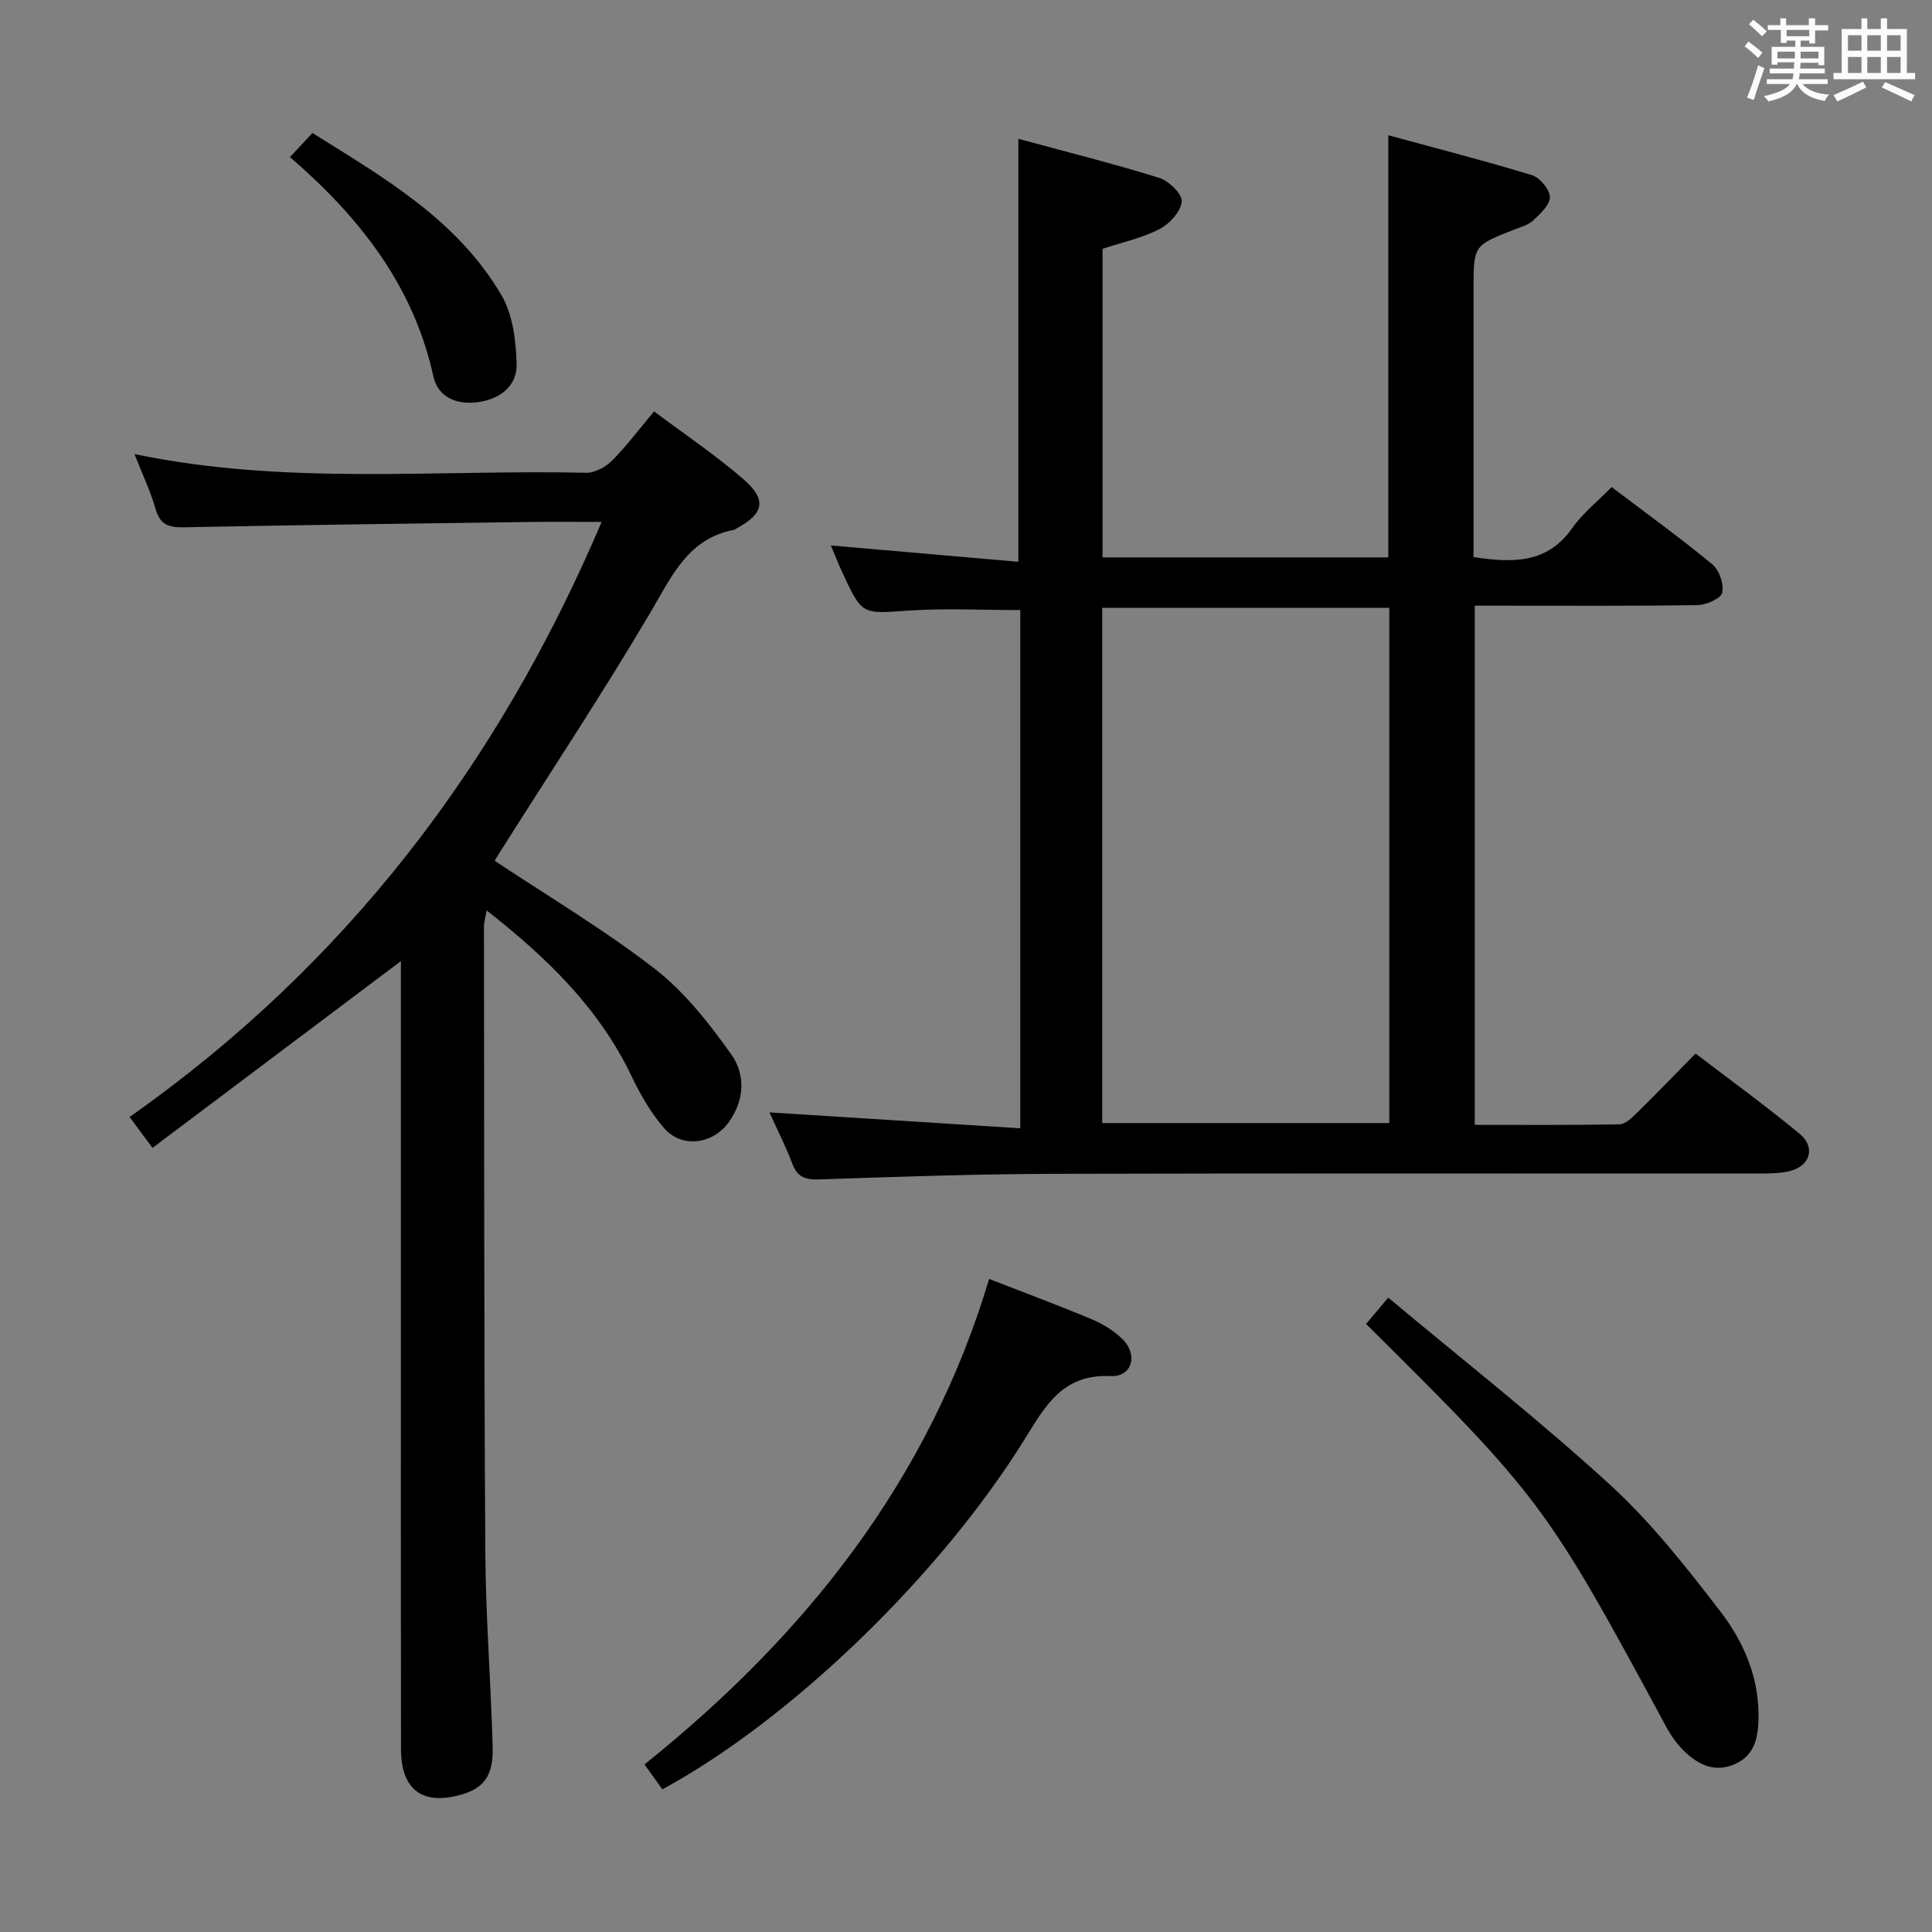 <svg enable-background="new 0 0 400 400" viewBox="0 0 400 400" xmlns="http://www.w3.org/2000/svg"><rect x="0" y="0" width="400" height="400" fill="#808080" stroke="none"/><path d="m361.2 9.6.8-1c.9.7 1.9 1.4 2.9 2.3l-.9 1.1c-1-1-2-1.8-2.8-2.4zm.5 10.6c.9-2.1 1.6-4.3 2.3-6.7.4.2.8.4 1.3.6-.7 2.1-1.5 4.3-2.2 6.6zm.4-15.2.9-.9c1 .8 2 1.6 2.8 2.4l-1 1c-.9-.9-1.8-1.7-2.7-2.5zm12.5-1.2h1.2v1.4h2.7v1.1h-2.7v2.7h-1.2v-.6h-1.8v1.3h4.9v3.8h-1.2v-.5h-3.7c0 .4-.1.9-.1 1.2h5.1v1h-5.2c0 .5-.1.9-.2 1.2h6v1h-5.2c1.1 1.3 2.9 2 5.5 2.2-.4.4-.7.8-.9 1.3-2.9-.5-4.8-1.6-5.7-3.5h-.1c-.8 1.7-2.7 2.9-5.9 3.6-.2-.4-.6-.8-.9-1.1 2.8-.6 4.6-1.4 5.4-2.5h-4.8v-1h5.3c.1-.3.2-.7.2-1.2h-4.9v-1h5c0-.4 0-.8.1-1.3h-3.5v.5h-1.2v-3.7h4.9v-1.3h-1.8v.5h-1.2v-2.7h-2.7v-1h2.6v-1.4h1.2v1.4h4.7v-1.4zm-6.6 8.3h3.6c0-.4 0-.9 0-1.4h-3.6zm1.9-4.6h4.7v-1.3h-4.7zm6.6 3.2h-3.7v1.4h3.7z" fill="#fbfafc"/><path d="m385.3 3.8h1.3v2.2h2.8v-2.2h1.3v2.2h4.1v9.1h1.7v1.3h-16.9v-1.3h1.7v-9.1h4.1v-2.2zm.4 13.1.7 1.2c-1.8.9-3.8 1.9-6 2.9-.2-.4-.5-.8-.8-1.3 2.3-1 4.3-1.9 6.1-2.8zm-3.1-6.4h2.8v-3.2h-2.8zm0 4.6h2.8v-3.3h-2.8zm4-4.6h2.8v-3.2h-2.8zm0 4.6h2.8v-3.3h-2.8zm3.7 1.9c2.1.9 4.1 1.8 6.1 2.7l-.7 1.3c-2.2-1.1-4.2-2-6.1-2.9zm3.2-9.7h-2.8v3.2h2.8v-3.1zm-2.8 7.8h2.8v-3.3h-2.8z" fill="#fbfafc"/><g fill="#010000"><path d="m159.31 230.31c17.53 1.11 34.53 2.19 51.93 3.29 0-36.47 0-71.89 0-107.29-7.76 0-15.51-.42-23.2.11-9.54.66-9.52 1-13.61-7.83-.82-1.76-1.53-3.57-2.41-5.66 13.15 1.14 25.86 2.25 38.82 3.38 0-29.42 0-58.08 0-87.57 9.55 2.59 19.44 5.07 29.16 8.08 1.99.62 4.81 3.38 4.67 4.91-.2 2.08-2.52 4.62-4.59 5.69-3.62 1.86-7.75 2.75-11.81 4.1v63.88h59.16c0-28.87 0-57.59 0-87.4 10.07 2.75 19.97 5.28 29.73 8.26 1.64.5 3.67 2.93 3.72 4.52.04 1.61-1.98 3.47-3.44 4.85-1.03.97-2.63 1.4-4.02 1.94-8.34 3.27-8.34 3.25-8.34 12.35v49.99 5.43c8.16 1.22 15.27 1.37 20.44-6.01 2.16-3.08 5.24-5.52 8.15-8.49 7.2 5.45 14.2 10.51 20.85 16 1.44 1.19 2.44 4.12 2.04 5.89-.28 1.21-3.31 2.52-5.13 2.55-13.49.21-26.99.12-40.49.12-1.79 0-3.58 0-5.61 0v107.49c10.08 0 20.02.08 29.95-.11 1.22-.02 2.57-1.33 3.58-2.32 4.02-3.94 7.92-8 12.19-12.34 7.43 5.68 14.68 10.94 21.56 16.63 3.37 2.79 2.15 6.69-2.08 7.71-1.9.46-3.94.5-5.91.5-48.99.03-97.98-.07-146.97.07-15.97.05-31.95.61-47.91 1.15-2.9.1-4.64-.37-5.71-3.28-1.33-3.52-3.07-6.91-4.72-10.59zm68.89 2.21h59.44c0-35.79 0-71.17 0-106.67-19.97 0-39.64 0-59.44 0z"/><path d="m102.42 178.21c11.21 7.46 22.7 14.28 33.18 22.4 6.15 4.77 11.2 11.24 15.77 17.64 2.97 4.15 2.83 9.47-.48 14.08-3.26 4.55-9.65 5.48-13.33 1.3-2.8-3.18-4.99-7.03-6.83-10.88-6.73-14.04-17.45-24.44-29.98-34.26-.26 1.57-.55 2.46-.55 3.36.05 43.15.01 86.3.28 129.44.08 13.46 1.15 26.91 1.52 40.37.17 6.1-1.9 8.69-6.91 10.01-7.78 2.06-12.06-1.24-12.07-9.57-.05-30.97-.02-61.96-.02-92.95 0-23.32 0-46.63 0-70.16-17.15 12.9-34.07 25.62-51.43 38.67-1.87-2.52-3.2-4.32-4.74-6.4 44.64-31.4 76.3-72.81 97.73-123.2-5.46 0-10.25-.06-15.04.01-23.8.32-47.61.62-71.41 1.1-3.08.06-4.92-.44-5.87-3.71-1.08-3.75-2.78-7.32-4.4-11.45 31.34 6.55 62.51 3.17 93.53 3.87 1.8.04 4.04-1.2 5.38-2.55 3.02-3.04 5.61-6.51 8.67-10.16 6.37 4.78 12.73 9.05 18.48 14.03 4.95 4.28 4.27 7.16-1.43 10.22-.15.08-.27.23-.42.26-9.51 1.77-12.85 9.41-17.2 16.8-9.94 16.88-20.78 33.22-31.25 49.79-.44.69-.85 1.4-1.18 1.94z"/><path d="m204.79 264.79c7.67 2.99 14.51 5.53 21.24 8.35 2.26.95 4.49 2.31 6.25 3.99 3.43 3.29 2.18 7.99-2.39 7.78-9.82-.47-13.46 6.13-17.65 12.91-17.5 28.3-48.51 58.22-75.1 72.64-1.12-1.55-2.26-3.14-3.71-5.15 33.3-26.7 58.86-58.78 71.36-100.52z"/><path d="m282.83 274.11c1.22-1.45 2.46-2.93 4.59-5.45 15.56 13.02 31.25 25.32 45.92 38.74 8.51 7.78 15.78 17.06 22.85 26.24 5.09 6.62 8.31 14.41 7.86 23.16-.19 3.65-1.16 6.85-4.96 8.48-3.97 1.7-7.21.19-10.01-2.35-1.68-1.53-3.08-3.51-4.17-5.53-24.69-45.75-25.95-47.47-62.08-83.29z"/><path d="m60.03 32.52c1.8-1.92 3.03-3.24 4.66-4.98 14.84 9.27 30.08 18.03 39.18 33.67 2.33 4.01 2.97 9.41 3.09 14.2.11 4.38-3.26 7.12-7.72 7.81-4.49.7-8.54-.84-9.51-5.29-4.13-18.77-15.23-32.92-29.7-45.41z"/></g></svg>
